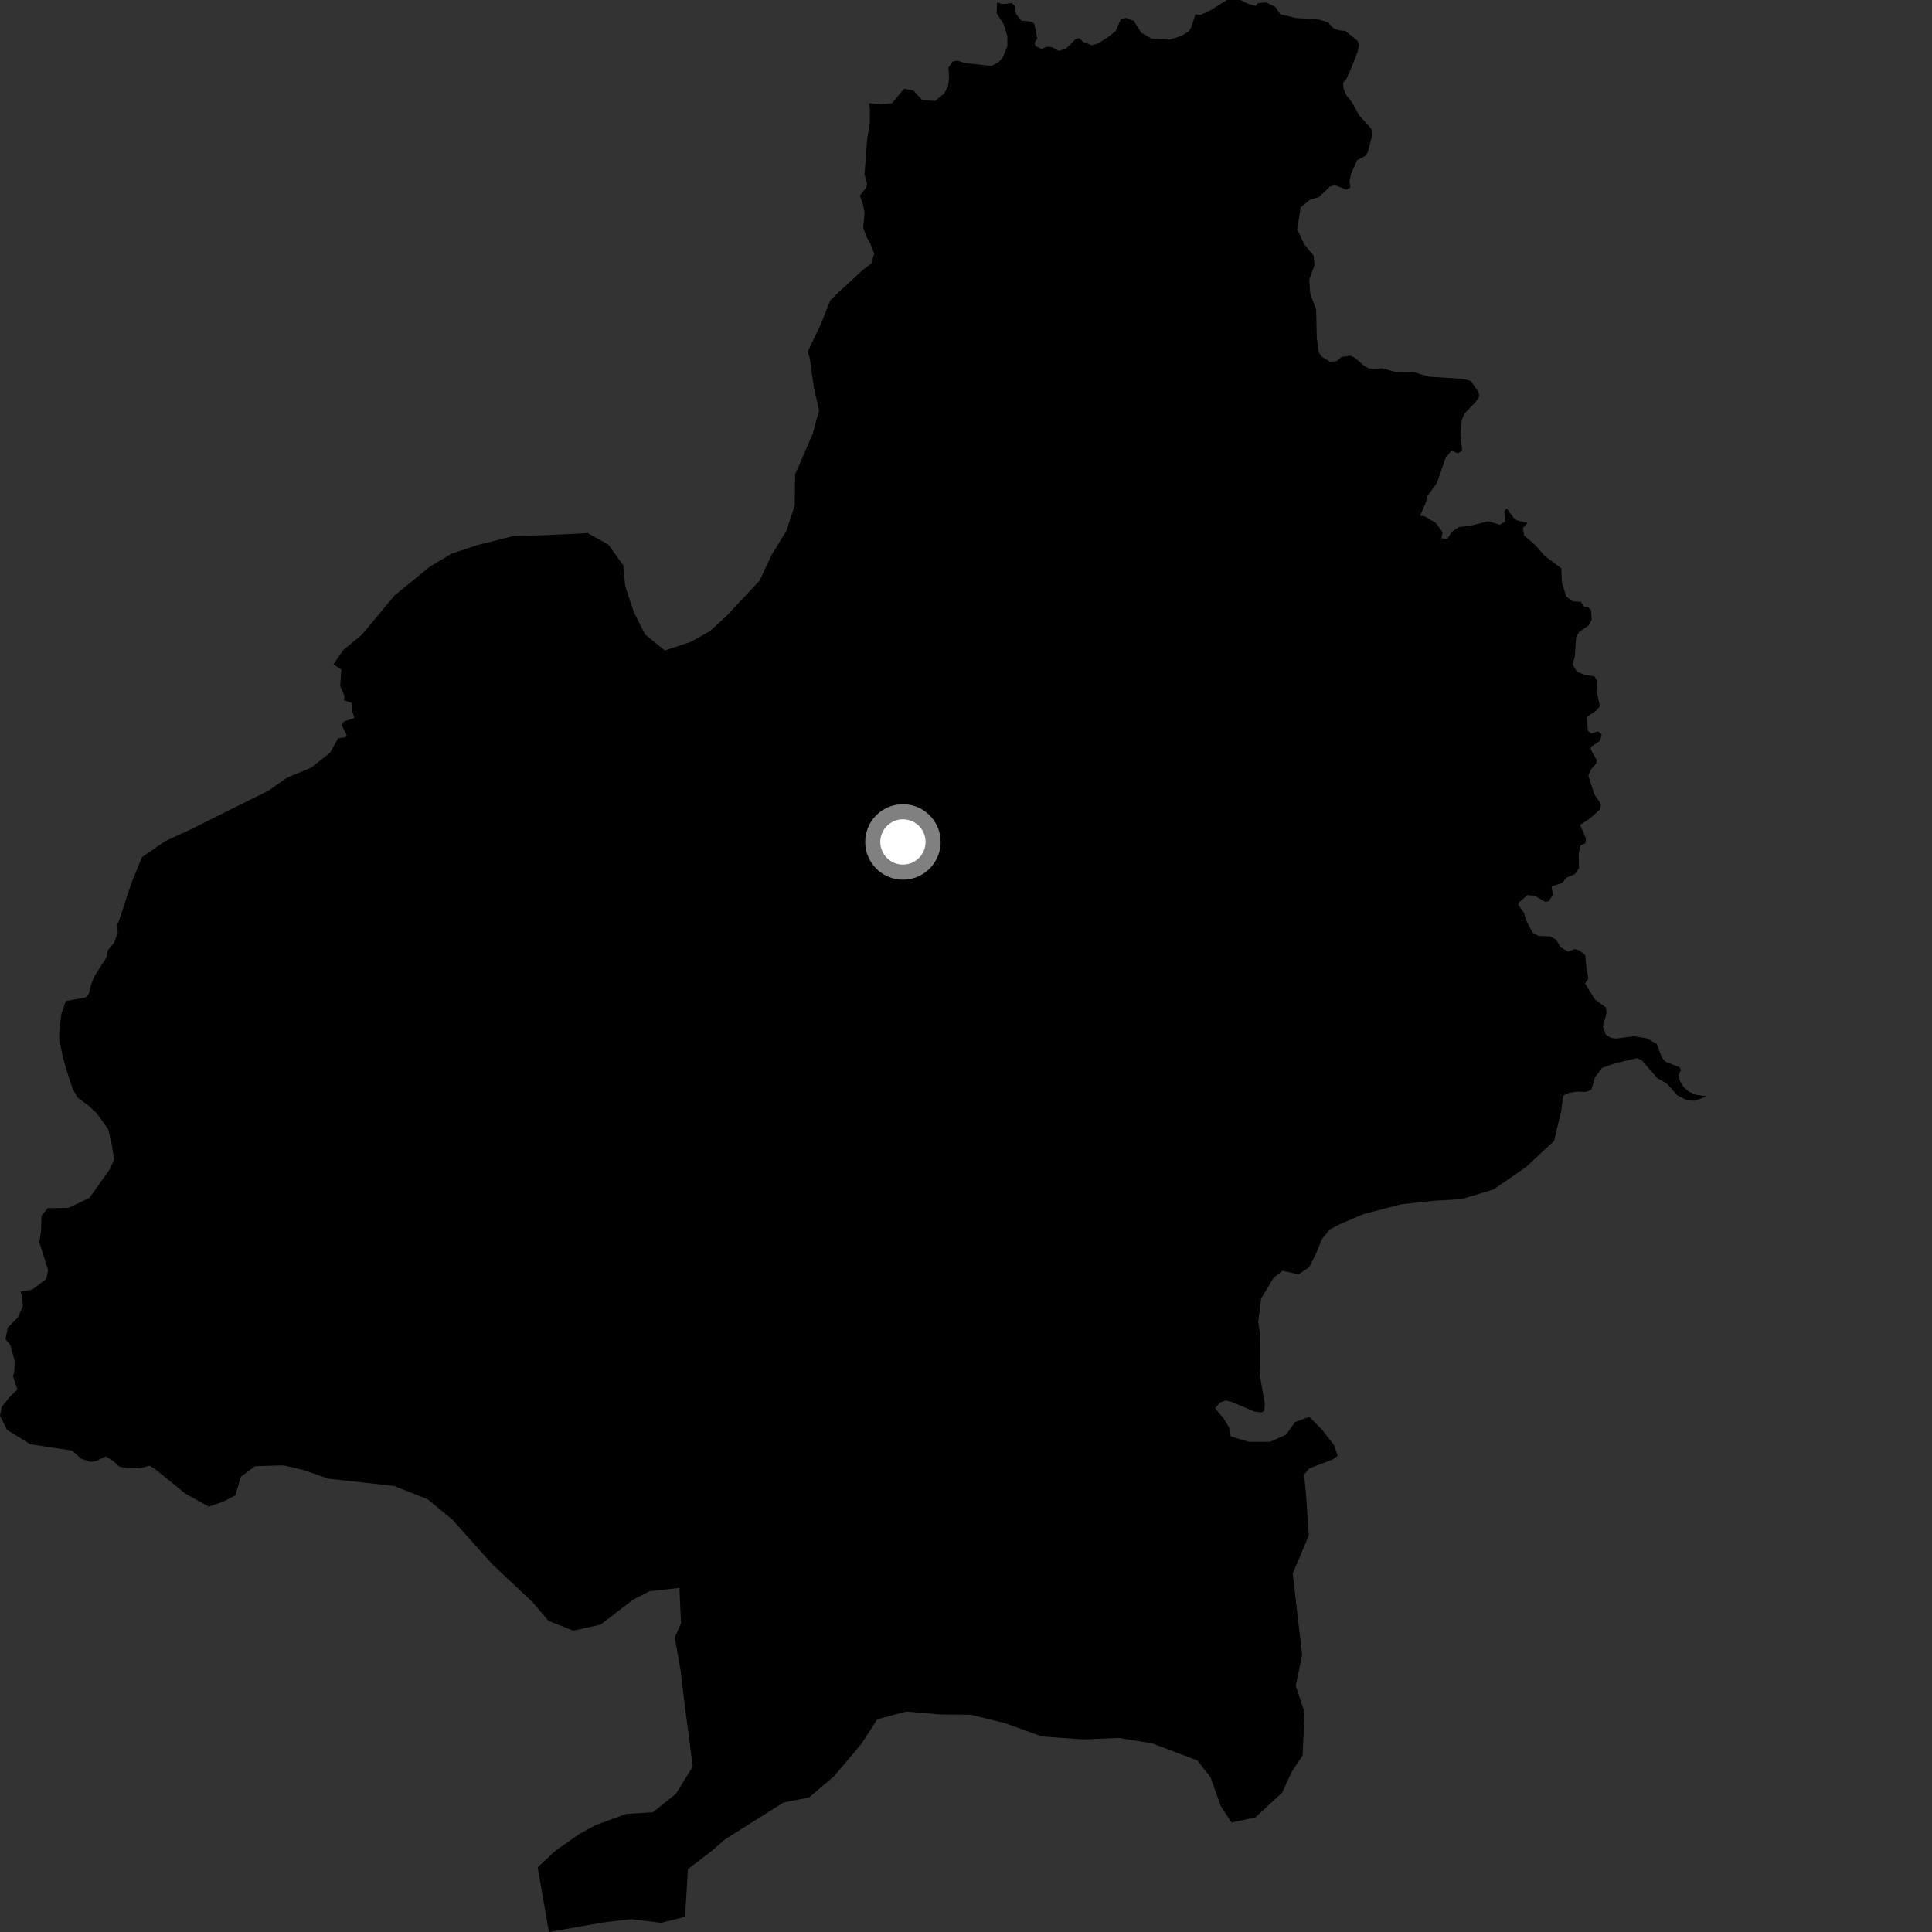 <?xml version="1.0" encoding="utf-8" ?>
<svg baseProfile="full" height="1024" version="1.1" width="1024" xmlns="http://www.w3.org/2000/svg" xmlns:ev="http://www.w3.org/2001/xml-events" xmlns:xlink="http://www.w3.org/1999/xlink"><rect width="100%" height="100%" fill="#333333" stroke="none"/><defs /><polygon fill="black" points="703.85,11.847 698.935,10.305 686.882,9.546 678.528,7.53 676.092,3.731 671.122,1.268 666.693,1.727 665.43,3.156 661.321,1.973 657.475,0.002 650.339,0.0 641.311,5.586 636.576,7.808 633.539,7.64 631.477,14.235 630.229,16.486 626.217,19.019 619.956,21.03 610.252,20.429 604.936,17.392 600.928,11.046 597.037,9.501 594.131,9.958 591.351,16.458 587.117,19.756 581.933,23.053 578.639,23.985 573.927,22.094 572.049,20.202 570.165,20.668 564.984,25.844 561.16,26.991 557.668,25 555.335,24.714 551.836,25.884 548.917,24.42 548.329,22.673 549.774,20.328 548.299,12.994 547.129,11.545 541.33,10.965 538.409,7.164 537.817,3.063 536.355,1.599 531.398,2.199 528.489,1.304 528.245,7.029 532.046,13.025 533.929,19.163 533.922,24.546 531.54,30.264 529.509,32.775 525.37,34.953 511.237,33.375 507.48,32.16 505.042,32.546 502.667,35.876 503.039,41.251 502.554,45.469 500.554,49.483 495.528,53.556 488.631,52.875 484.084,47.927 479.12,47.025 472.792,54.711 467.15,55.171 460.564,54.676 461.038,57.978 461.037,65.058 459.624,73.54 458.213,92.419 459.623,97.614 458.684,99.969 455.716,103.749 457.218,107.722 458.271,112.73 457.514,120.572 459.386,125.809 461.225,128.933 463.341,134.499 461.824,139.661 457.256,143.149 444.259,155.091 440.012,159.322 435.176,171.566 428.089,186.377 429.243,190.166 431.374,205.567 434.12,217.395 430.791,229.877 421.434,251.446 421.191,267.823 416.881,281.2 408.821,294.399 402.631,307.703 384.971,326.556 376.207,334.583 366.126,340.213 352.342,344.747 341.947,336.315 335.9,324.341 331.35,310.566 330.403,299.754 322.461,288.631 311.473,282.531 291.722,283.546 271.996,284.11 253.006,288.92 239.188,293.488 227.61,300.502 209.096,315.653 191.748,336.477 181.999,344.504 176.721,352.16 180.915,354.827 180.319,363.638 182.568,368.845 182.293,371.129 186.639,372.664 186.515,376.217 187.795,380.587 182.236,382.432 181.054,384.223 183.786,389.666 183.116,390.727 179.166,391.361 174.921,399 164.704,407.006 152.249,412.112 142.077,419.192 101.248,439.506 87.335,445.951 75.234,454.345 69.436,468.618 62.934,488.479 62.06,489.839 62.42,494.117 60.436,499.761 56.991,503.874 56.607,507.19 50.211,517.158 48.221,521.947 47.033,526.957 45.313,528.678 34.929,530.578 32.574,537.186 31.472,545.472 31.362,550.98 33.326,560.157 35.008,566.339 38.423,576.895 40.996,581.622 47.069,586.144 51.122,589.93 57.305,598.42 59.11,605.861 60.496,614.602 57.934,620.047 47.411,634.913 36.188,640.209 25.322,640.334 22.017,644.264 21.75,652.567 20.866,658.491 25.473,673.186 24.532,677.909 16.98,683.576 10.887,684.592 11.844,687.885 12.063,692.424 9.303,698.474 4.156,703.609 2.894,709.723 5.429,712.825 7.727,720.954 7.643,726.792 6.882,729.496 9.205,736.433 4.717,740.914 0.943,745.637 0.0,750.363 3.769,757.916 16.051,765.47 38.239,768.859 43.067,773.151 47.666,774.802 50.704,774.492 56.007,771.908 59.81,774.153 63.053,777.231 66.935,778.313 74.417,778.146 79.399,776.831 83.041,779.281 98.01,791.51 110.658,798.575 118.657,795.787 124.764,792.527 127.635,782.69 135.171,777.089 150.208,776.667 160.526,779.033 174.132,783.74 208.872,787.582 226.688,794.655 239.794,805.464 260.795,828.967 282.292,849.199 290.697,859.069 303.802,864.271 318.327,861.075 335.271,848.035 344.169,843.396 360.093,841.619 360.967,860.37 357.65,867.837 360.852,886.137 362.654,901.609 367.175,936.307 358.229,950.779 346.025,960.552 331.967,961.406 315.543,967.415 307.084,972.054 294.406,980.906 284.972,989.768 290.929,1024.0 319.526,1018.973 334.526,1017.174 350.443,1019.141 363.097,1015.937 364.614,990.65 376.828,981.353 384.33,974.851 415.283,955.384 428.85,952.67 441.979,941.527 456.528,924.308 464.998,911.248 480.433,907.157 498.174,908.71 514.524,908.838 532.259,913.193 552.333,920.372 574.314,921.935 593.008,921.124 610.78,924.054 634.635,933.088 641.602,942.032 647.172,957.524 652.757,965.986 665.414,963.236 679.53,950.169 684.732,938.954 690.394,930.533 691.442,907.571 686.792,893.493 690.15,877.105 685.184,833.976 693.706,813.856 692.374,794.168 691.227,781.461 693.914,778.326 706.191,773.593 709.022,771.699 707.14,766.041 700.529,757.547 693.921,750.937 686.366,753.787 681.643,760.4 673.155,764.175 661.824,764.177 652.388,761.345 651.453,756.627 648.621,751.905 644.053,746.394 646.733,743.272 649.873,742.278 653.284,743.248 664.85,748.122 668.596,748.625 670.113,747.777 670.36,743.899 667.667,728.527 668.006,723.486 667.981,707.467 666.874,700.601 668.466,688.126 675.033,677.321 679.759,673.535 688.255,675.415 693.916,671.638 697.7,664.079 700.509,656.899 704.865,651.591 710.822,648.51 723.028,643.383 742.772,638.287 759.681,636.452 774.7,635.549 791.618,630.44 808.567,618.755 823.675,604.73 827.48,588.808 828.439,580.689 831.658,579.264 835.683,578.557 840.409,578.779 843.462,577.592 845.362,570.982 849.139,566.022 855.761,563.647 867.801,560.797 870.151,561.978 878.661,571.64 883.376,574.227 889.037,580.6 894.241,583.186 898.243,583.423 904.755,581.08 898.415,580.15 894.946,578.454 892.474,576.288 890.527,573.244 889.587,570.066 891.038,567.122 890.171,565.654 882.622,562.632 880.748,560.371 878.078,553.26 872.883,550.339 866.068,549.194 856.4,550.485 853.721,550.015 851.107,548.39 849.597,544.064 851.542,536.689 851.166,533.979 845.344,529.727 840.067,521.238 841.882,518.713 840.882,513.645 840.221,506.235 837.025,503.679 834.626,503.09 831.078,504.357 827.031,501.992 824.917,498.199 821.817,496.321 815.249,496.058 812.315,494.307 808.721,487.555 807.767,483.777 804.636,479.529 805.136,478.296 809.579,474.382 813.472,474.828 819.014,477.975 820.957,477.576 823.045,474.274 822.368,469.87 827.927,467.958 830.351,465.115 834.786,463.288 836.896,460.169 836.742,452.263 837.713,448.117 840.31,446.902 840.544,444.352 837.494,437.231 842.7,433.789 848.067,428.96 848.544,426.292 844.854,420.622 841.851,411.029 843.515,407.452 846.11,404.595 846.347,402.972 843.147,397.283 843.235,395.895 847.965,392.688 848.944,389.34 847.1,387.609 843.487,388.745 841.652,387.401 840.967,380.131 846.114,376.527 847.982,374.421 846.29,366.695 846.717,360.883 844.949,358.43 840.07,357.712 835.806,355.993 833.572,352.136 834.669,347.931 835.365,337.883 836.952,334.969 842.098,331.387 843.632,328.485 843.283,323.343 841.595,321.611 839.718,321.662 837.891,318.974 833.685,318.69 830.158,316.204 827.811,308.788 827.537,301.214 818.973,294.84 813.416,288.622 807.761,283.772 807.15,279.869 809.586,277.192 803.832,275.749 802.226,274.421 798.601,269.486 797.336,270.978 797.7,276.433 795.033,278.128 788.81,276.279 779.603,278.594 773.172,279.364 769.347,281.999 767.158,285.595 763.934,285.299 764.644,282.121 761.037,277.143 754.785,273.503 752.633,273.418 755.841,266.117 756.576,262.836 761.571,256.048 766.173,242.829 769.232,238.775 772.662,240.208 774.973,238.876 774.062,230.708 774.81,222.497 776.251,219.18 782.191,212.952 784.123,210.112 783.592,207.785 779.707,202.033 775.575,200.841 757.51,199.655 749.402,197.287 739.8,197.189 732.844,195.254 725.705,195.428 722.85,193.75 718.426,189.888 715.949,188.539 711.178,189.128 708.407,191.424 704.906,191.723 700.508,189.031 699.056,186.844 697.937,179.387 697.573,163.961 694.452,155.742 693.927,148.15 696.668,140.611 696.307,135.586 691.257,129.502 687.553,121.533 689.391,109.927 694.538,105.692 698.97,104.53 704.912,98.894 707.469,98.139 713.617,100.558 715.803,99.342 715.272,96.183 715.992,92.539 719.315,84.856 723.484,82.775 724.961,80.752 727.2,71.923 726.759,68.194 720.382,61.104 716.474,54.076 713.588,50.52 712.09,46.936 711.905,43.779 713.281,42.46 715.413,37.973 719.588,27.45 720.314,23.696 719.442,21.498 713.003,16.384 709.363,16.025 706.659,14.905 703.85,11.847" /><circle cx="478.573" cy="446.253" fill="rgb(100%,100%,100%)" r="16" stroke="grey" stroke-width="8" /></svg>
